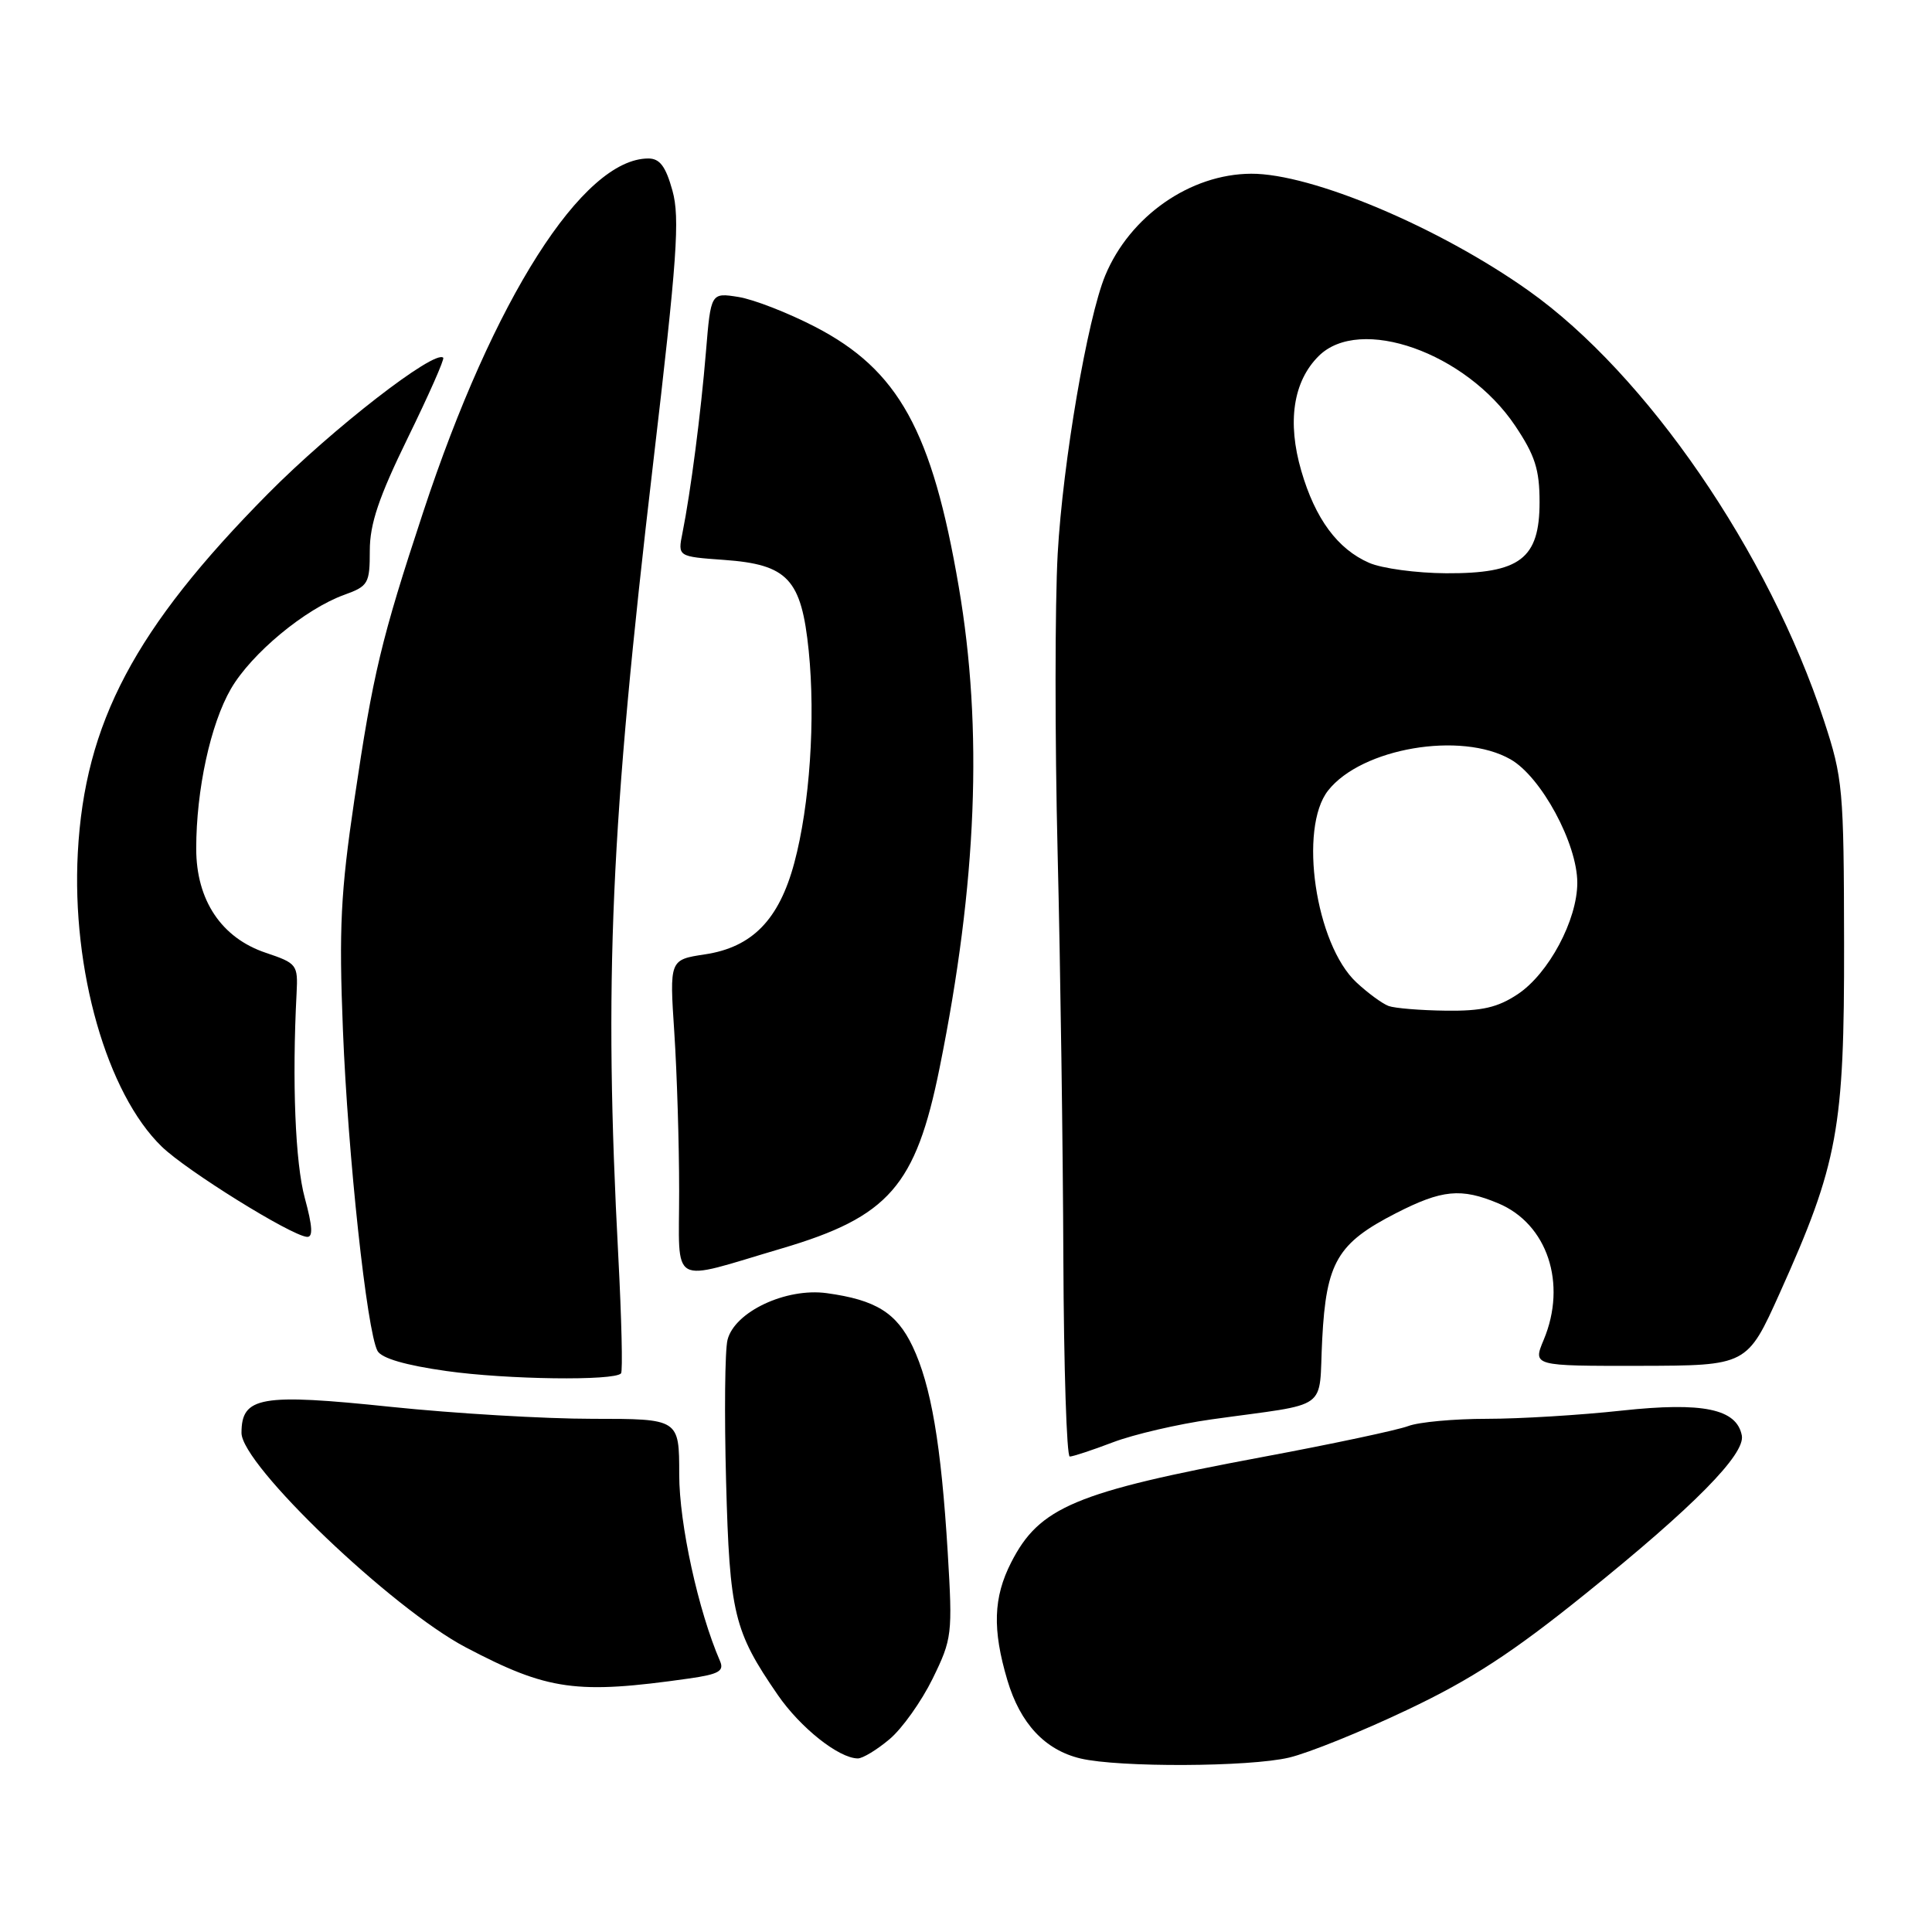 <?xml version="1.0" encoding="UTF-8" standalone="no"?>
<!DOCTYPE svg PUBLIC "-//W3C//DTD SVG 1.1//EN" "http://www.w3.org/Graphics/SVG/1.1/DTD/svg11.dtd" >
<svg xmlns="http://www.w3.org/2000/svg" xmlns:xlink="http://www.w3.org/1999/xlink" version="1.1" viewBox="0 0 256 256">
 <g >
 <path fill="currentColor"
d=" M 170.81 232.89 C 173.39 232.28 180.45 229.43 186.50 226.55 C 194.94 222.55 200.44 218.97 210.13 211.15 C 224.43 199.64 231.28 192.69 230.80 190.21 C 230.12 186.68 225.64 185.75 214.90 186.91 C 209.41 187.51 201.37 188.00 197.03 188.00 C 192.68 188.00 187.99 188.43 186.60 188.96 C 185.21 189.49 176.52 191.34 167.29 193.06 C 142.44 197.71 137.73 199.69 133.98 207.04 C 131.62 211.67 131.48 215.90 133.48 222.63 C 135.19 228.39 138.47 231.89 143.18 233.01 C 148.26 234.21 165.54 234.14 170.81 232.89 Z  M 117.87 230.45 C 119.54 229.05 122.10 225.44 123.58 222.43 C 126.16 217.15 126.23 216.56 125.58 205.73 C 124.71 191.39 123.37 183.55 120.92 178.40 C 118.80 173.95 116.04 172.24 109.55 171.35 C 104.15 170.61 97.33 173.82 96.40 177.54 C 96.05 178.93 95.97 187.36 96.21 196.28 C 96.68 213.83 97.24 216.13 103.04 224.56 C 106.05 228.94 111.16 232.99 113.67 233.00 C 114.32 233.00 116.21 231.85 117.87 230.45 Z  M 91.30 222.41 C 95.22 221.85 95.98 221.43 95.41 220.11 C 92.53 213.48 90.00 201.91 90.00 195.39 C 90.00 188.00 90.00 188.00 78.51 188.00 C 72.19 188.00 60.19 187.29 51.84 186.42 C 34.52 184.61 32.00 185.05 32.00 189.87 C 32.00 194.09 51.91 213.13 61.73 218.29 C 72.61 224.01 76.39 224.53 91.30 222.41 Z  M 147.50 191.10 C 150.25 190.06 156.10 188.70 160.50 188.08 C 176.53 185.83 174.69 187.16 175.20 177.45 C 175.73 167.24 177.21 164.73 184.98 160.75 C 191.08 157.63 193.60 157.39 198.51 159.44 C 205.03 162.16 207.67 170.07 204.55 177.53 C 203.10 181.00 203.10 181.00 217.30 180.98 C 231.50 180.95 231.50 180.95 235.83 171.33 C 243.55 154.17 244.39 149.58 244.35 125.00 C 244.32 104.54 244.19 103.11 241.69 95.50 C 234.35 73.16 218.17 49.60 202.55 38.52 C 190.68 30.10 173.78 22.98 165.78 23.02 C 157.71 23.06 149.72 28.63 146.45 36.50 C 144.09 42.20 140.83 61.26 140.15 73.36 C 139.78 80.04 139.77 97.88 140.14 113.00 C 140.51 128.12 140.85 152.31 140.90 166.75 C 140.96 181.19 141.34 193.00 141.75 193.00 C 142.16 193.00 144.75 192.15 147.50 191.10 Z  M 82.29 181.98 C 82.53 181.72 82.36 174.75 81.93 166.50 C 80.00 129.96 80.90 109.50 86.54 61.43 C 89.73 34.24 90.11 28.87 89.10 25.25 C 88.21 22.05 87.43 21.00 85.91 21.00 C 77.23 21.00 65.37 39.63 56.07 67.87 C 50.50 84.75 49.43 89.24 46.95 106.00 C 45.14 118.23 44.90 123.01 45.44 136.50 C 46.10 153.11 48.61 176.39 50.02 179.00 C 50.55 179.98 53.75 180.91 59.17 181.67 C 67.16 182.80 81.40 182.99 82.29 181.98 Z  M 103.57 165.43 C 117.77 161.24 121.34 157.16 124.50 141.51 C 129.46 116.99 130.27 96.62 127.04 77.75 C 123.51 57.08 119.06 49.02 108.00 43.30 C 104.42 41.45 99.86 39.67 97.85 39.35 C 94.19 38.77 94.19 38.77 93.54 46.63 C 92.87 54.76 91.52 65.17 90.43 70.62 C 89.80 73.75 89.80 73.75 95.94 74.19 C 104.40 74.80 106.19 76.72 107.16 86.24 C 108.07 95.27 107.30 106.69 105.25 114.33 C 103.23 121.87 99.67 125.52 93.40 126.46 C 88.71 127.17 88.71 127.17 89.35 136.83 C 89.70 142.15 89.99 151.57 89.99 157.77 C 90.00 170.72 88.51 169.87 103.57 165.43 Z  M 40.39 158.75 C 39.12 154.11 38.69 143.31 39.30 131.59 C 39.49 127.83 39.35 127.64 35.22 126.25 C 29.34 124.28 26.00 119.28 26.00 112.45 C 26.00 104.66 27.89 95.95 30.60 91.27 C 33.33 86.58 40.41 80.70 45.61 78.82 C 48.80 77.67 49.00 77.32 49.00 72.96 C 49.00 69.42 50.19 65.89 54.03 58.03 C 56.80 52.37 58.92 47.58 58.73 47.40 C 57.61 46.28 44.00 56.84 35.50 65.43 C 17.85 83.27 11.23 95.78 10.31 113.00 C 9.48 128.51 14.16 144.89 21.44 151.94 C 24.72 155.12 38.49 163.68 40.66 163.89 C 41.50 163.97 41.42 162.55 40.39 158.75 Z  M 184.00 133.30 C 183.18 133.00 181.25 131.59 179.73 130.17 C 174.31 125.12 172.05 109.75 175.98 104.75 C 180.41 99.12 193.60 96.87 200.16 100.62 C 204.22 102.94 209.00 111.78 209.00 116.97 C 209.00 121.91 205.20 129.02 201.10 131.74 C 198.45 133.50 196.36 133.98 191.60 133.92 C 188.25 133.88 184.82 133.60 184.00 133.30 Z  M 181.42 74.58 C 177.24 72.76 174.27 68.74 172.43 62.40 C 170.54 55.92 171.35 50.55 174.72 47.19 C 180.17 41.74 194.25 46.72 200.75 56.39 C 203.40 60.34 204.00 62.20 204.00 66.54 C 204.00 74.04 201.40 76.01 191.62 75.96 C 187.70 75.94 183.11 75.32 181.42 74.58 Z "/>
</g>
</svg>